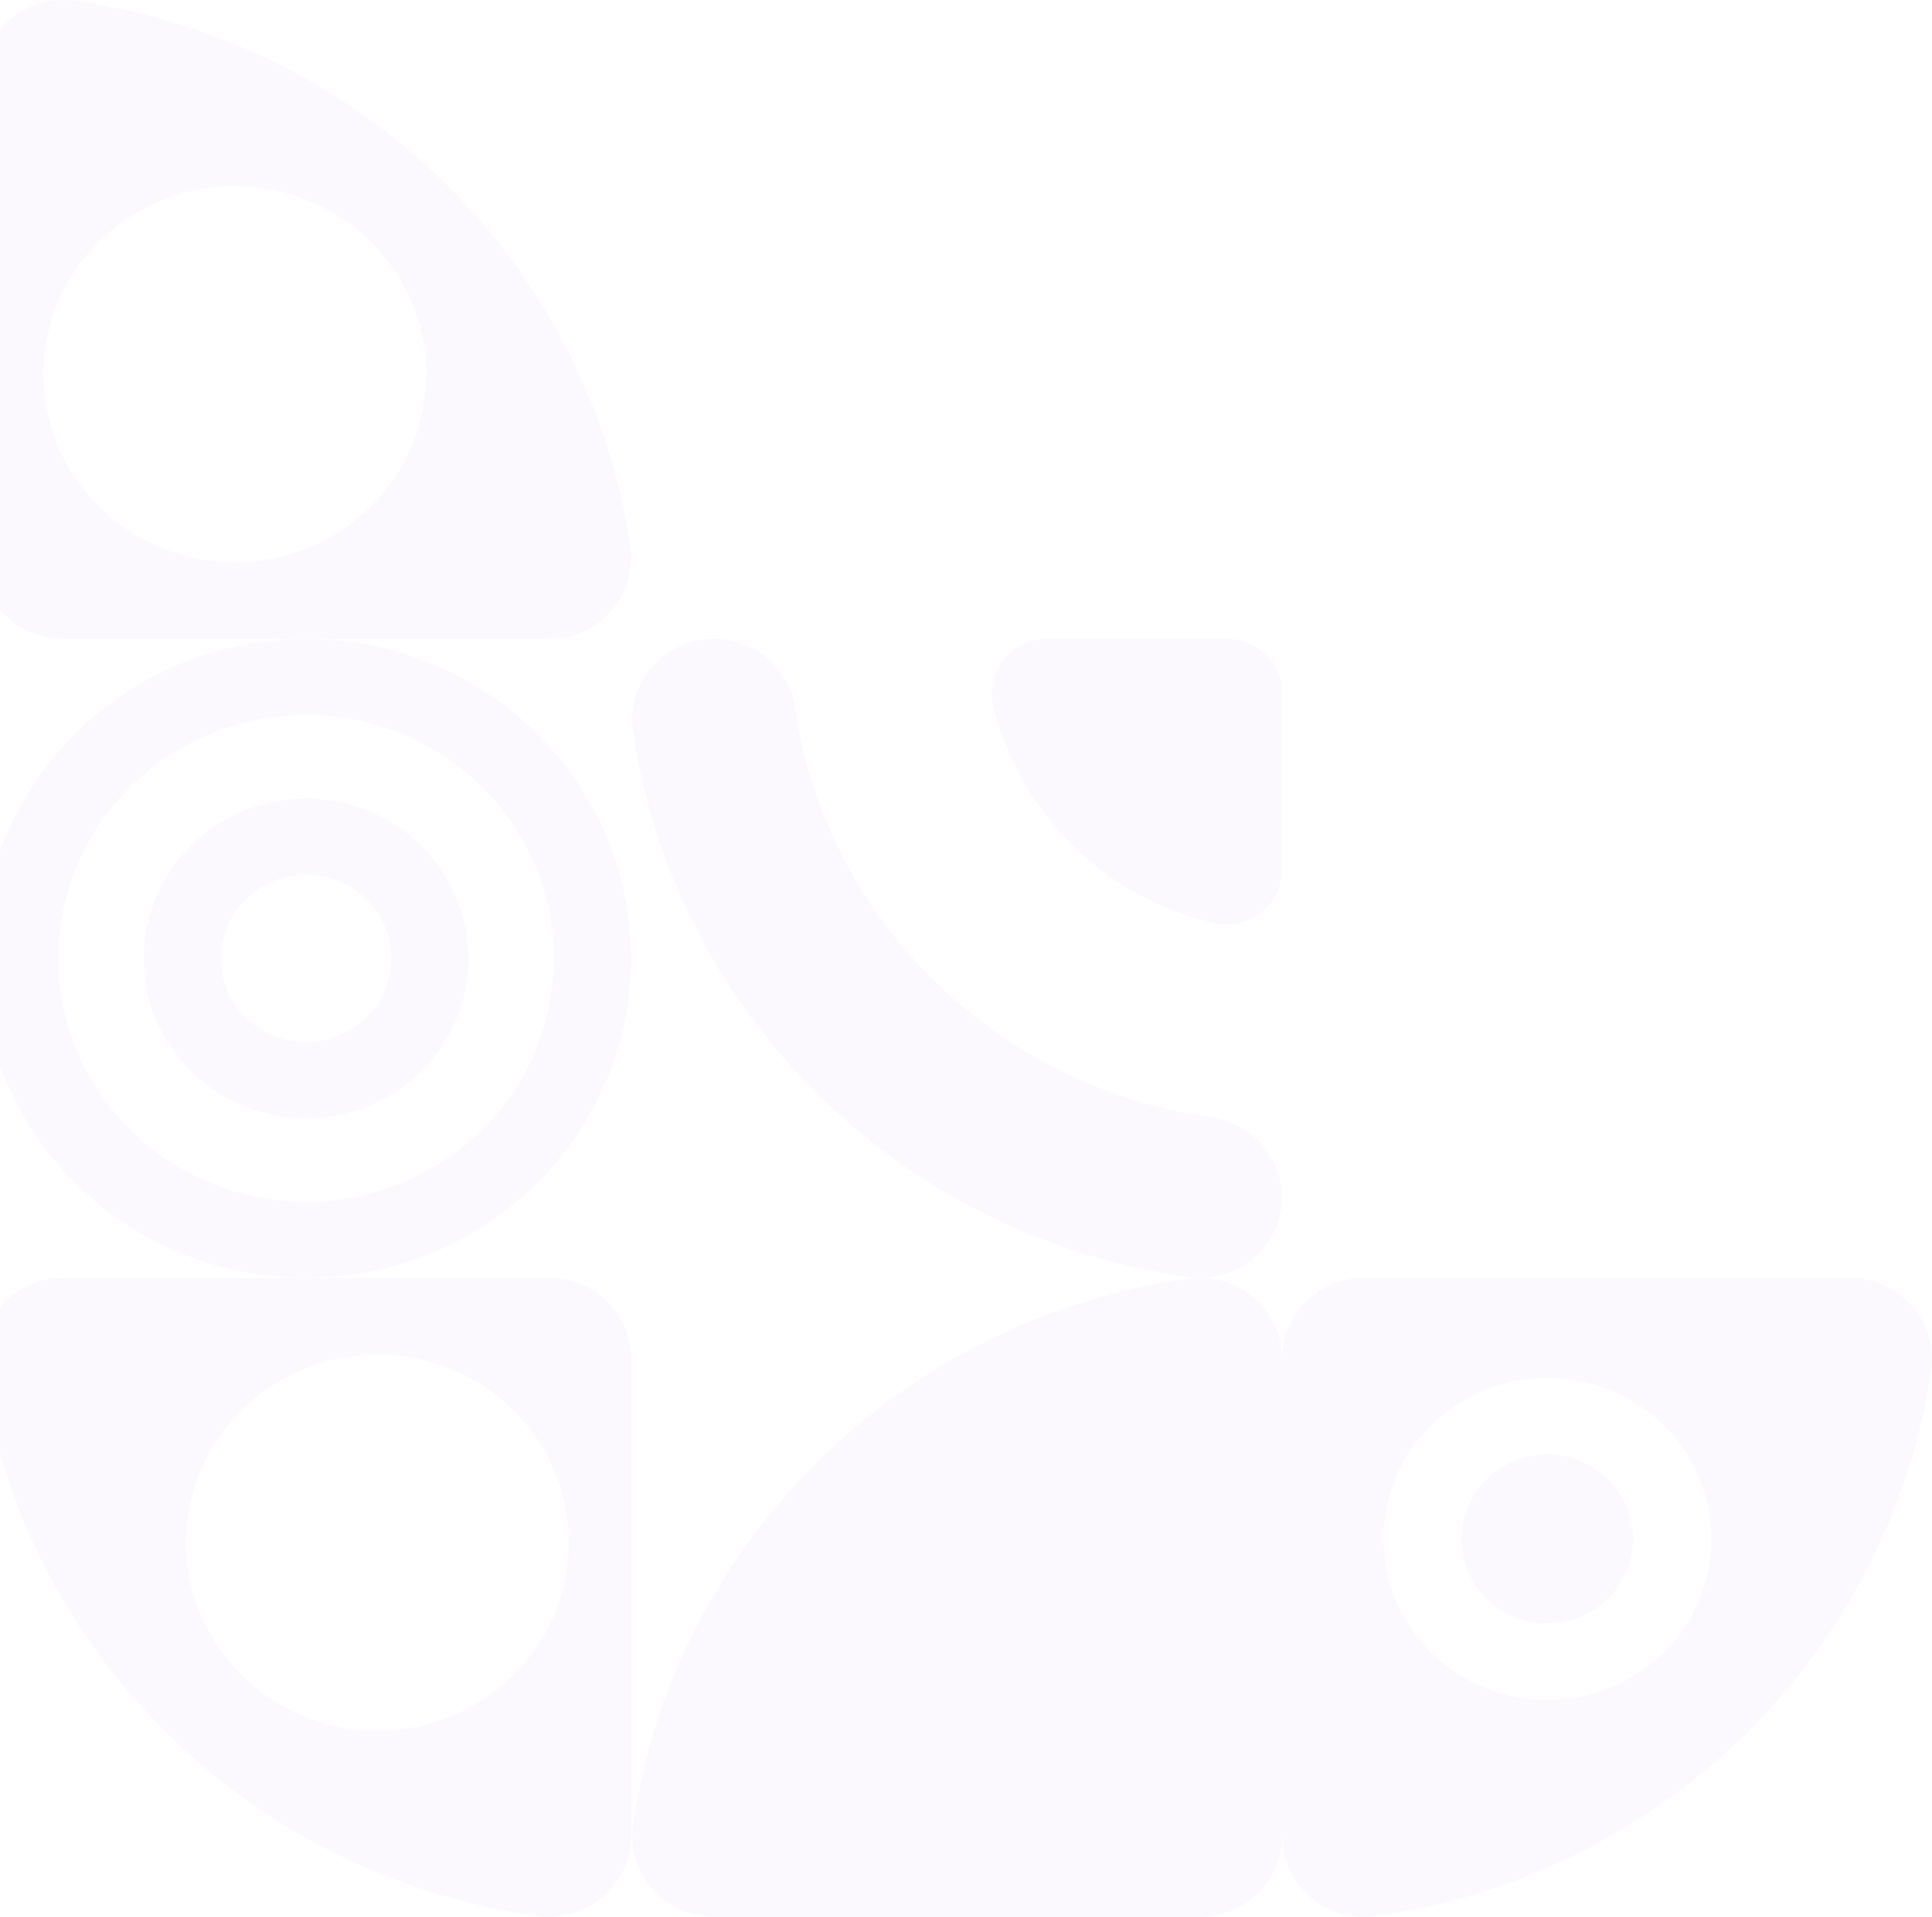 <svg width="1437" height="1426" viewBox="0 0 1437 1426" fill="none" xmlns="http://www.w3.org/2000/svg">
<path opacity="0.6" fill-rule="evenodd" clip-rule="evenodd" d="M468.796 406.626C438.2 196.734 269.338 30.707 55.861 0.625C19.04 -4.58 -13.999 23.387 -13.999 59.932L-13.999 415.319C-13.999 448.433 13.281 475.256 46.961 475.256L408.418 475.256C445.645 475.313 474.09 442.828 468.796 406.626ZM316.977 278.346C316.977 201.081 253.284 138.456 174.698 138.456C96.113 138.456 32.419 201.08 32.419 278.346C32.419 355.611 96.113 418.236 174.698 418.236C253.284 418.236 316.977 355.612 316.977 278.346ZM227.689 475.312C94.193 475.312 -14 581.687 -14 712.942C-14 844.196 94.193 950.572 227.689 950.572C361.185 950.572 469.377 844.196 469.377 712.942C469.435 581.745 361.185 475.312 227.689 475.312ZM227.689 531.874C125.953 531.874 43.528 612.914 43.528 712.942C43.528 812.969 125.953 894.009 227.689 894.009C329.425 894.009 411.849 812.969 411.849 712.942C411.849 612.971 329.425 531.874 227.689 531.874ZM470.772 1357.26C501.368 1147.37 670.231 981.341 883.708 951.258C920.529 946.054 953.568 974.02 953.568 1010.57L953.567 1366.01C953.567 1399.12 926.287 1425.95 892.607 1425.95H531.15C493.923 1425.95 465.478 1393.46 470.772 1357.26ZM106.816 712.998C106.816 647.343 160.971 594.155 227.69 594.155C294.467 594.155 348.564 647.343 348.564 712.998C348.564 778.654 294.467 831.842 227.69 831.842C160.913 831.842 106.816 778.654 106.816 712.998ZM164.403 712.941C164.403 678.569 192.731 650.717 227.69 650.717C262.649 650.717 290.977 678.569 290.977 712.941C290.977 747.313 262.649 775.165 227.69 775.165C192.731 775.165 164.403 747.313 164.403 712.941ZM399.577 1425.32C186.099 1395.23 17.237 1229.21 -13.359 1019.32C-18.652 983.114 9.734 950.629 47.019 950.686L408.476 950.686C442.156 950.686 469.437 977.509 469.437 1010.62L469.437 1366.01C469.437 1402.55 436.397 1430.52 399.577 1425.32ZM280.739 1287.49C202.154 1287.49 138.46 1224.86 138.46 1147.6C138.46 1070.33 202.154 1007.71 280.739 1007.71C359.325 1007.71 423.018 1070.33 423.018 1147.6C423.018 1224.86 359.325 1287.49 280.739 1287.49ZM470.772 543.998C501.368 753.891 670.231 919.917 883.708 950C920.529 955.204 953.567 927.237 953.567 890.635C953.567 860.724 931.115 835.56 901.042 831.27C821.061 819.946 749.397 783.172 694.894 729.584C640.39 675.996 602.988 605.536 591.471 526.898C587.166 497.273 561.515 475.254 531.093 475.254C493.923 475.311 465.478 507.796 470.772 543.998ZM738.523 524.211C757.369 604.793 821.878 668.219 903.837 686.749C929.314 692.525 953.571 673.194 953.513 647.458L953.513 515.461C953.513 493.27 935.248 475.312 912.679 475.312H778.426C752.308 475.312 732.648 499.161 738.523 524.211ZM1126.4 1086.84C1093.81 1100.12 1078.34 1136.85 1091.84 1168.89C1105.34 1200.93 1142.7 1216.15 1175.29 1202.88C1207.88 1189.6 1223.35 1152.87 1209.85 1120.83C1196.36 1088.79 1158.99 1073.57 1126.4 1086.84ZM1436.36 1019.37C1405.77 1229.27 1236.91 1395.29 1023.43 1425.38C986.608 1430.58 953.568 1402.61 953.627 1366.01V1010.62C953.627 977.51 980.908 950.687 1014.59 950.687H1376.04C1413.21 950.687 1441.66 983.172 1436.36 1019.37ZM1150.99 1024.92C1083.69 1024.92 1029.07 1078.57 1029.07 1144.79C1029.07 1211.02 1083.69 1264.67 1150.99 1264.67C1218.29 1264.67 1272.91 1210.96 1272.91 1144.79C1272.91 1078.62 1218.29 1024.92 1150.99 1024.92Z" fill="#8F00E0" fill-opacity="0.04"/>
</svg>
